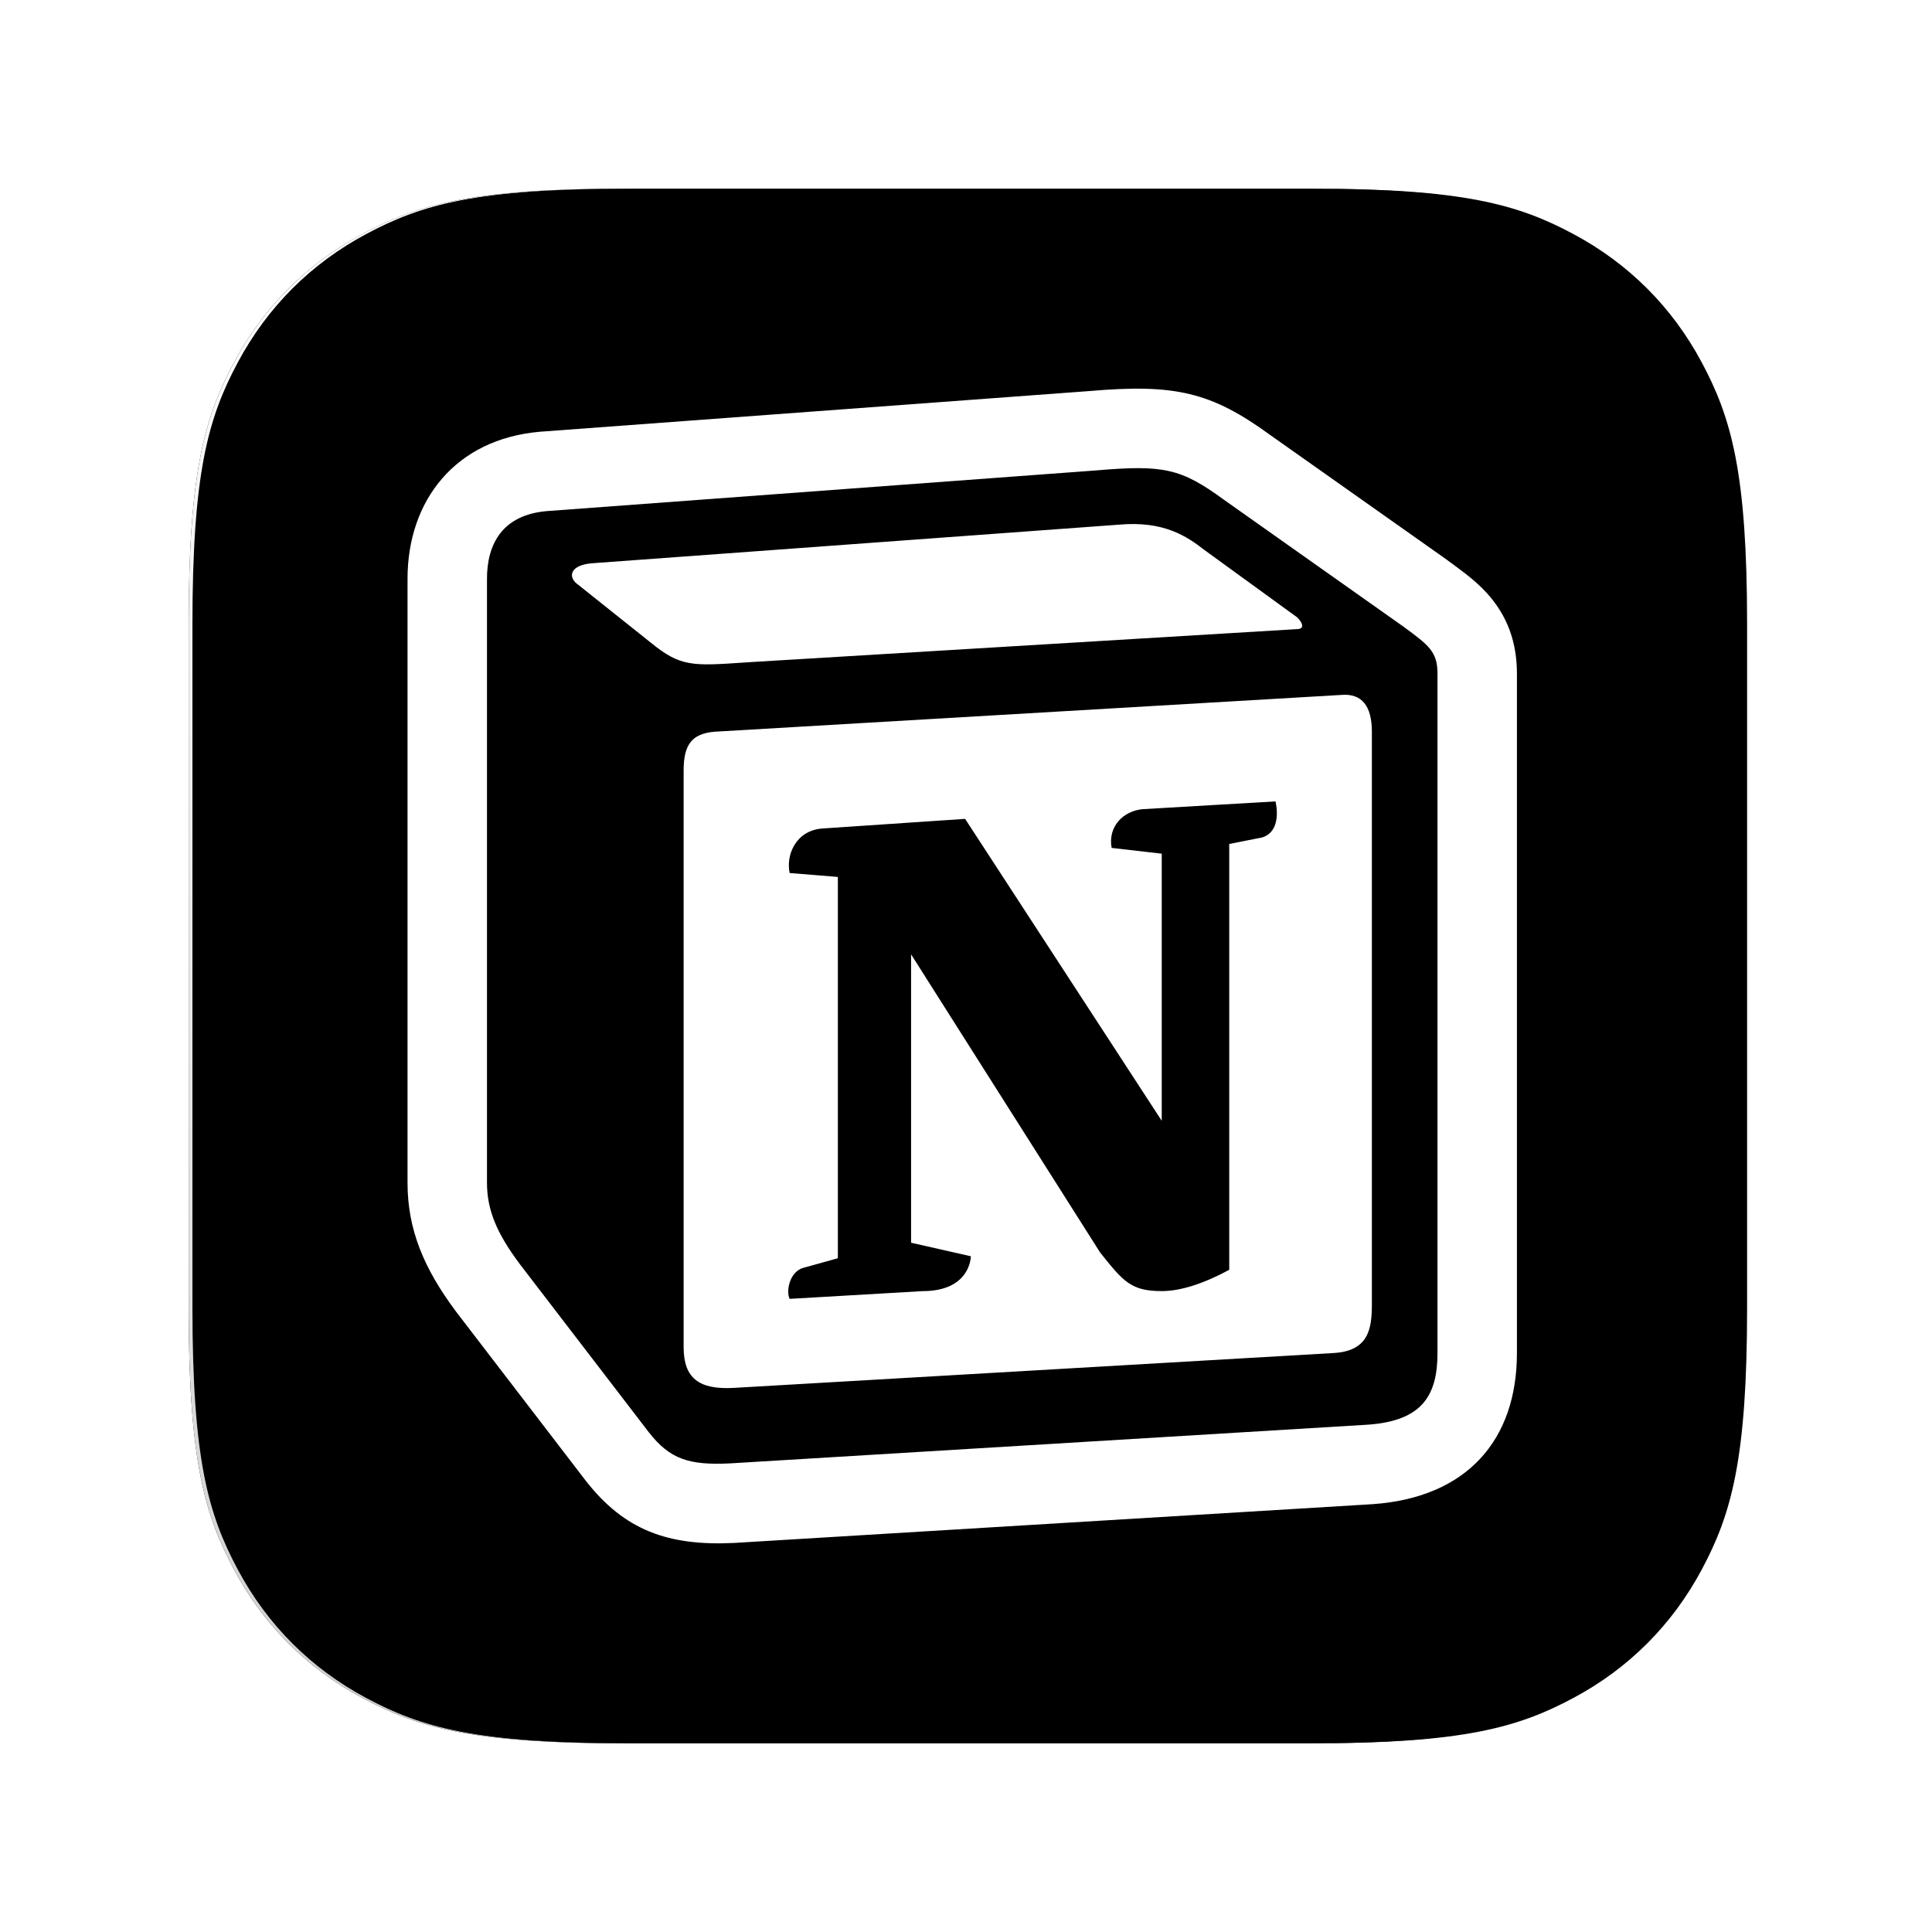 <svg xmlns="http://www.w3.org/2000/svg" xmlns:xlink="http://www.w3.org/1999/xlink" width="512" height="512" viewBox="0 0 512 512"><defs><filter id="b" width="114.6%" height="114.6%" x="-7.3%" y="-7.3%" filterUnits="objectBoundingBox"><feMorphology in="SourceAlpha" radius="10" result="shadowSpreadOuter1"/><feOffset in="shadowSpreadOuter1" result="shadowOffsetOuter1"/><feGaussianBlur in="shadowOffsetOuter1" result="shadowBlurOuter1" stdDeviation="20"/><feColorMatrix in="shadowBlurOuter1" values="0 0 0 0 1 0 0 0 0 1 0 0 0 0 1 0 0 0 0.5 0"/></filter><filter id="d" width="110.7%" height="110.7%" x="-5.3%" y="-5.3%" filterUnits="objectBoundingBox"><feMorphology in="SourceAlpha" operator="dilate" radius="1" result="shadowSpreadInner1"/><feGaussianBlur in="shadowSpreadInner1" result="shadowBlurInner1" stdDeviation="1.5"/><feOffset dx="-1" dy="-2" in="shadowBlurInner1" result="shadowOffsetInner1"/><feComposite in="shadowOffsetInner1" in2="SourceAlpha" k2="-1" k3="1" operator="arithmetic" result="shadowInnerInner1"/><feColorMatrix in="shadowInnerInner1" result="shadowMatrixInner1" values="0 0 0 0 0 0 0 0 0 0 0 0 0 0 0 0 0 0 0.1 0"/><feMorphology in="SourceAlpha" operator="dilate" radius="1" result="shadowSpreadInner2"/><feGaussianBlur in="shadowSpreadInner2" result="shadowBlurInner2" stdDeviation="1.5"/><feOffset dx="2" dy="2" in="shadowBlurInner2" result="shadowOffsetInner2"/><feComposite in="shadowOffsetInner2" in2="SourceAlpha" k2="-1" k3="1" operator="arithmetic" result="shadowInnerInner2"/><feColorMatrix in="shadowInnerInner2" result="shadowMatrixInner2" values="0 0 0 0 1 0 0 0 0 1 0 0 0 0 1 0 0 0 0.1 0"/><feMerge><feMergeNode in="shadowMatrixInner1"/><feMergeNode in="shadowMatrixInner2"/></feMerge></filter><filter id="f" width="112.9%" height="112.4%" x="-6.5%" y="-4.6%" filterUnits="objectBoundingBox"><feOffset dy="5" in="SourceAlpha" result="shadowOffsetOuter1"/><feGaussianBlur in="shadowOffsetOuter1" result="shadowBlurOuter1" stdDeviation="5.5"/><feColorMatrix in="shadowBlurOuter1" values="0 0 0 0 0 0 0 0 0 0 0 0 0 0 0 0 0 0 0.245 0"/></filter><path id="a" d="M165.375,50 L346.625,50 C386.744,50 401.291,54.177 415.958,62.021 C430.625,69.865 442.135,81.375 449.979,96.042 C457.823,110.709 462,125.256 462,165.375 L462,346.625 C462,386.744 457.823,401.291 449.979,415.958 C442.135,430.625 430.625,442.135 415.958,449.979 C401.291,457.823 386.744,462 346.625,462 L165.375,462 C125.256,462 110.709,457.823 96.042,449.979 C81.375,442.135 69.865,430.625 62.021,415.958 C54.177,401.291 50,386.744 50,346.625 L50,165.375 C50,125.256 54.177,110.709 62.021,96.042 C69.865,81.375 81.375,69.865 96.042,62.021 C110.709,54.177 125.256,50 165.375,50 Z"/><path id="e" d="M180.712,0.633 C203.359,-1.315 212.963,0.874 228.622,12.286 L228.512,12.209 L274.852,44.933 L275.192,45.178 C275.476,45.387 277.229,46.674 277.717,47.034 C278.711,47.769 279.486,48.351 280.224,48.925 C282.446,50.651 284.212,52.199 285.898,54.031 C291.483,60.097 294,67.209 294,75.52 L294,255.57 C294,278.679 280.707,293.847 255.823,295.617 L86.718,305.885 L86.44,305.9 C68.991,306.728 57.485,302.508 47.28,289.47 L12.891,244.636 C4.181,232.985 0,222.674 0,210.43 L0,50.386 C0,29.653 12.658,13.365 35.071,11.417 L35.338,11.396 L180.712,0.633 Z"/><linearGradient id="c" x1="0%" x2="0%" y1="100%" y2="0%"><stop offset="0%" stop-color="#D1D0D0"/><stop offset="100%" stop-color="#FFF"/></linearGradient></defs><g fill="none" fill-rule="evenodd"><rect width="512" height="512"/><g fill-rule="nonzero"><use xlink:href="#a" fill="#000" filter="url(#b)"/><use xlink:href="#a" fill="url(#c)"/><use xlink:href="#a" fill="#000" filter="url(#d)"/></g><g transform="translate(108 103)"><g fill-rule="nonzero"><use xlink:href="#e" fill="#000" filter="url(#f)"/><use xlink:href="#e" fill="#FFF"/></g><path fill="#000" d="M182.511,21.665 L36.889,32.448 C25.141,33.466 21.054,41.163 21.054,50.386 L21.054,210.43 C21.054,217.615 23.599,223.762 29.739,231.978 L63.97,276.601 C69.594,283.785 74.707,285.326 85.445,284.814 L254.553,274.551 C268.851,273.53 272.949,266.855 272.949,255.573 L272.949,75.522 C272.949,69.691 270.651,68.011 263.888,63.035 L216.242,29.359 C204.997,21.161 200.399,20.124 182.511,21.662 L182.511,21.665 Z M89.269,72.575 C75.46,73.507 72.328,73.718 64.486,67.325 L44.548,51.426 C42.521,49.368 43.54,46.801 48.645,46.289 L188.636,36.034 C200.392,35.005 206.513,39.113 211.111,42.701 L235.12,60.14 C236.146,60.66 238.699,63.729 235.628,63.729 L91.058,72.454 L89.269,72.578 L89.269,72.575 Z M73.17,254.035 L73.17,101.186 C73.17,94.511 75.215,91.432 81.337,90.915 L247.384,81.168 C253.016,80.659 255.561,84.247 255.561,90.912 L255.561,242.743 C255.561,249.418 254.534,255.064 245.342,255.573 L86.445,264.807 C77.252,265.317 73.173,262.248 73.173,254.035 L73.17,254.035 Z M230.022,109.381 C231.041,113.998 230.022,118.615 225.417,119.143 L217.758,120.665 L217.758,233.516 C211.108,237.104 204.987,239.154 199.87,239.154 C191.694,239.154 189.651,236.587 183.527,228.899 L133.445,149.906 L133.445,226.332 L149.288,229.928 C149.288,229.928 149.288,239.162 136.506,239.162 L101.267,241.212 C100.24,239.154 101.267,234.028 104.838,233.007 L114.041,230.448 L114.041,129.398 L101.27,128.361 C100.243,123.744 102.796,117.077 109.954,116.56 L147.765,114.008 L199.873,194.022 L199.873,123.235 L186.591,121.704 C185.564,116.05 189.651,111.942 194.757,111.441 L230.022,109.383 L230.022,109.381 Z"/></g></g></svg>